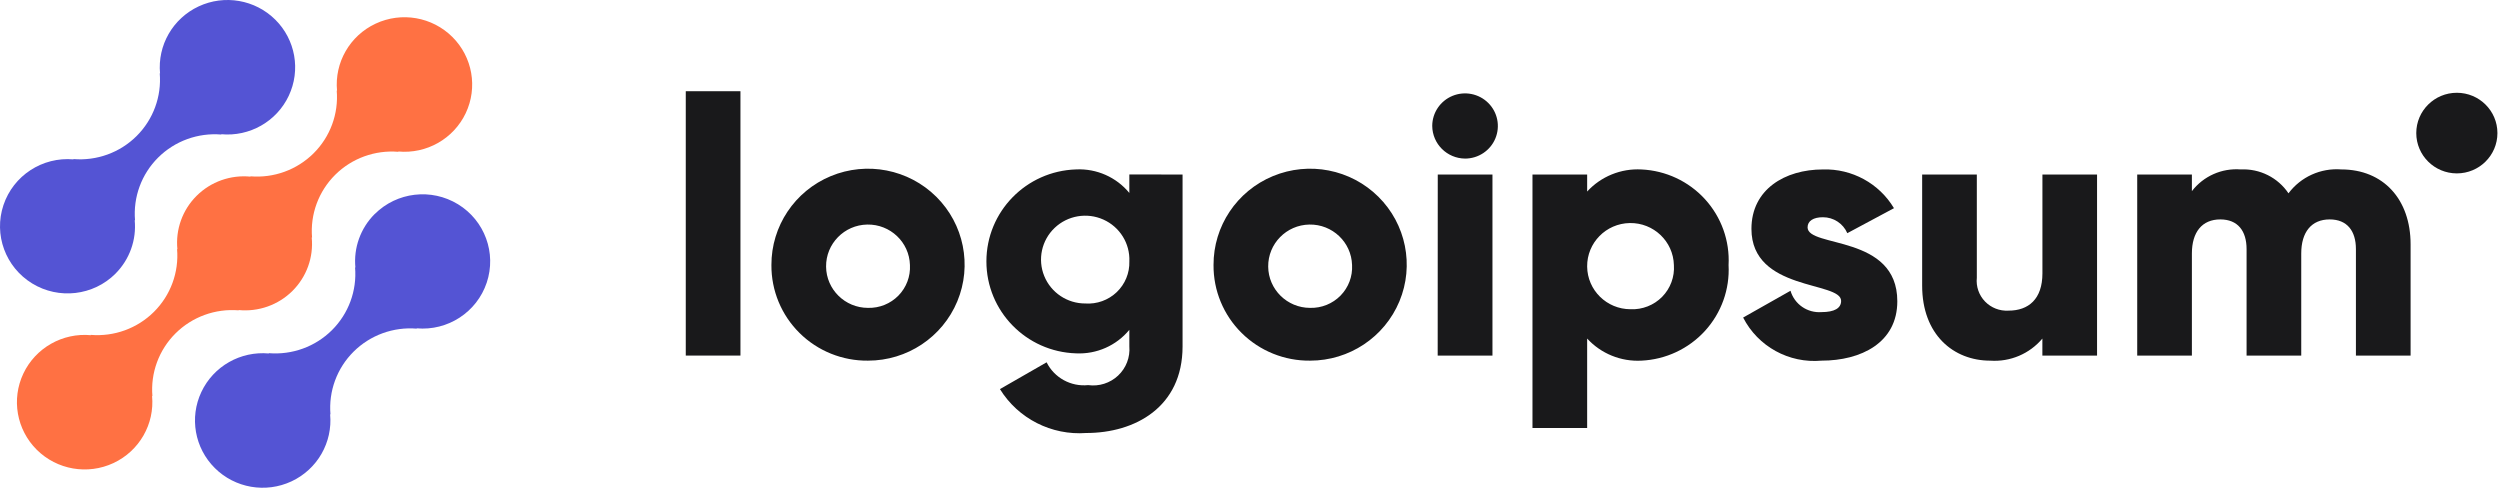 <svg width="201" height="40" viewBox="0 0 201 40" fill="none" xmlns="http://www.w3.org/2000/svg">
    <path
        d="M30.122 17.21C28.987 18.346 28.419 19.925 28.574 21.518L28.547 21.491C28.707 23.366 28.026 25.215 26.687 26.546C25.348 27.876 23.486 28.552 21.599 28.394L21.626 28.421C19.341 28.209 17.168 29.444 16.193 31.508C15.217 33.572 15.65 36.021 17.273 37.633C18.896 39.244 21.363 39.671 23.439 38.7C25.515 37.73 26.756 35.57 26.542 33.3L26.57 33.327C26.41 31.452 27.091 29.602 28.43 28.272C29.77 26.942 31.631 26.265 33.518 26.424L33.49 26.397C36.001 26.622 38.338 25.1 39.133 22.723C39.929 20.346 38.974 17.738 36.827 16.424C34.681 15.11 31.906 15.436 30.127 17.21H30.122Z"
        fill="#5454D4" />
    <path
        d="M19.203 24.953L19.174 24.927C20.779 25.087 22.372 24.523 23.512 23.391C24.653 22.258 25.222 20.677 25.061 19.082L25.09 19.109C24.93 17.234 25.611 15.385 26.95 14.054C28.289 12.724 30.151 12.048 32.038 12.206L32.01 12.18C34.295 12.393 36.469 11.159 37.446 9.096C38.422 7.032 37.992 4.582 36.369 2.97C34.746 1.357 32.279 0.929 30.202 1.9C28.125 2.87 26.884 5.03 27.098 7.3L27.072 7.272C27.232 9.147 26.551 10.997 25.212 12.327C23.872 13.658 22.011 14.334 20.123 14.175L20.15 14.203C18.545 14.042 16.953 14.606 15.812 15.739C14.671 16.871 14.102 18.453 14.263 20.047L14.236 20.021C14.395 21.895 13.714 23.744 12.375 25.075C11.036 26.405 9.175 27.081 7.288 26.924L7.314 26.95C5.029 26.737 2.855 27.97 1.878 30.034C0.902 32.097 1.333 34.547 2.956 36.16C4.579 37.772 7.045 38.2 9.122 37.23C11.199 36.26 12.441 34.1 12.226 31.829L12.254 31.856C12.095 29.981 12.775 28.132 14.115 26.801C15.454 25.471 17.315 24.795 19.203 24.953Z"
        fill="#FF7143" />
    <path
        d="M9.282 22.002C10.418 20.866 10.985 19.287 10.829 17.694L10.857 17.721C10.697 15.845 11.378 13.995 12.718 12.665C14.058 11.334 15.92 10.659 17.808 10.818L17.78 10.791C20.064 11.004 22.238 9.771 23.213 7.708C24.19 5.645 23.759 3.196 22.136 1.584C20.514 -0.028 18.049 -0.456 15.972 0.514C13.896 1.483 12.654 3.642 12.868 5.912L12.842 5.885C13.001 7.76 12.32 9.609 10.981 10.94C9.642 12.27 7.781 12.947 5.893 12.788L5.92 12.815C3.409 12.591 1.073 14.113 0.278 16.49C-0.517 18.867 0.438 21.475 2.585 22.788C4.731 24.102 7.505 23.776 9.285 22.002H9.282Z"
        fill="#5454D4" />
    <path d="M55.136 7.334H59.532V28.588H55.136V7.334Z" fill="#19191B" />
    <path fill-rule="evenodd" clip-rule="evenodd"
        d="M66.795 14.16C63.894 15.364 62.01 18.187 62.022 21.31C62.007 23.359 62.822 25.327 64.282 26.772C65.743 28.218 67.728 29.019 69.789 28.996C72.934 28.996 75.768 27.112 76.968 24.225C78.168 21.338 77.498 18.017 75.27 15.812C73.043 13.608 69.697 12.956 66.795 14.16ZM69.727 18.054C71.577 18.02 73.109 19.473 73.16 21.31C73.21 22.221 72.874 23.111 72.234 23.765C71.594 24.419 70.707 24.777 69.789 24.753C67.939 24.753 66.434 23.272 66.417 21.434C66.4 19.596 67.877 18.087 69.727 18.054Z"
        fill="#19191B" />
    <path fill-rule="evenodd" clip-rule="evenodd"
        d="M95.078 27.855V14.031L90.799 14.028V15.513C89.755 14.244 88.167 13.542 86.519 13.621C82.5 13.747 79.307 17.02 79.307 21.016C79.307 25.011 82.5 28.285 86.519 28.41C88.167 28.489 89.755 27.787 90.799 26.518V27.849C90.872 28.727 90.54 29.59 89.896 30.196C89.252 30.802 88.366 31.084 87.487 30.963C86.098 31.104 84.766 30.373 84.147 29.13L80.395 31.284C81.863 33.659 84.543 35.021 87.341 34.813C91.239 34.813 95.078 32.746 95.078 27.855ZM88.711 17.653C90.034 18.246 90.861 19.578 90.8 21.018C90.828 21.948 90.458 22.846 89.783 23.49C89.107 24.134 88.189 24.465 87.255 24.4C85.804 24.402 84.498 23.527 83.956 22.19C83.413 20.854 83.744 19.323 84.79 18.325C85.836 17.327 87.389 17.061 88.711 17.653Z"
        fill="#19191B" />
    <path fill-rule="evenodd" clip-rule="evenodd"
        d="M102.341 14.16C99.44 15.364 97.555 18.187 97.568 21.31C97.553 23.359 98.367 25.327 99.828 26.772C101.289 28.218 103.273 29.019 105.335 28.996C108.479 28.996 111.313 27.112 112.514 24.225C113.714 21.338 113.044 18.017 110.816 15.812C108.588 13.608 105.243 12.956 102.341 14.16ZM105.273 18.054C107.123 18.02 108.654 19.473 108.706 21.31C108.756 22.221 108.42 23.111 107.78 23.765C107.139 24.419 106.253 24.777 105.335 24.753C103.485 24.753 101.98 23.272 101.963 21.434C101.946 19.596 103.423 18.087 105.273 18.054Z"
        fill="#19191B" />
    <path fill-rule="evenodd" clip-rule="evenodd"
        d="M116.781 7.708C115.795 8.114 115.152 9.07 115.152 10.13C115.167 11.571 116.339 12.736 117.79 12.75C118.857 12.75 119.819 12.112 120.227 11.132C120.635 10.153 120.41 9.026 119.655 8.277C118.901 7.527 117.766 7.303 116.781 7.708ZM119.994 14.031H115.596L115.59 28.59H119.994V14.031Z"
        fill="#19191B" />
    <path fill-rule="evenodd" clip-rule="evenodd"
        d="M137.084 26.6C138.398 25.157 139.08 23.254 138.977 21.31C139.081 19.367 138.399 17.462 137.085 16.019C135.77 14.576 133.93 13.714 131.973 13.624C130.323 13.534 128.72 14.186 127.607 15.399V14.031H123.211V34.412H127.607V27.219C128.72 28.433 130.323 29.085 131.973 28.996C133.929 28.905 135.769 28.043 137.084 26.6ZM131.036 17.933C132.951 17.901 134.533 19.409 134.581 21.31C134.647 22.255 134.304 23.184 133.639 23.862C132.973 24.54 132.047 24.904 131.095 24.862C129.18 24.862 127.623 23.328 127.607 21.426C127.591 19.524 129.122 17.965 131.036 17.933Z"
        fill="#19191B" />
    <path
        d="M152.544 24.221C152.544 27.569 149.614 28.996 146.45 28.996C143.833 29.231 141.337 27.858 140.148 25.531L143.957 23.377C144.274 24.46 145.311 25.176 146.444 25.094C147.498 25.094 148.026 24.774 148.026 24.193C148.026 22.59 140.816 23.435 140.816 18.399C140.816 15.224 143.513 13.624 146.561 13.624C148.894 13.55 151.083 14.744 152.275 16.738L148.524 18.747C148.187 17.968 147.414 17.463 146.561 17.466C145.798 17.466 145.329 17.76 145.329 18.281C145.335 19.941 152.544 18.834 152.544 24.221Z"
        fill="#19191B" />
    <path
        d="M168.603 14.031V28.59H164.207V27.221C163.178 28.446 161.62 29.107 160.018 28.997C157.057 28.997 154.541 26.902 154.541 22.968V14.031H158.937V22.328C158.863 23.03 159.103 23.729 159.594 24.239C160.085 24.748 160.777 25.018 161.486 24.975C163.098 24.975 164.211 24.044 164.211 21.977V14.035L168.603 14.031Z"
        fill="#19191B" />
    <path
        d="M193.812 19.65V28.588H189.416V20.028C189.416 18.572 188.713 17.641 187.307 17.641C185.841 17.641 185.02 18.66 185.02 20.378V28.588H180.625V20.028C180.625 18.572 179.922 17.641 178.514 17.641C177.048 17.641 176.228 18.66 176.228 20.378V28.588H171.832V14.03H176.228V15.368C177.154 14.161 178.633 13.504 180.155 13.622C181.686 13.548 183.143 14.277 183.994 15.543C184.984 14.22 186.589 13.494 188.244 13.622C191.608 13.624 193.812 16.01 193.812 19.65Z"
        fill="#19191B" />
    <path
        d="M197.531 13.941C199.333 13.941 200.793 12.49 200.793 10.7C200.793 8.91 199.333 7.459 197.531 7.459C195.729 7.459 194.268 8.91 194.268 10.7C194.268 12.49 195.729 13.941 197.531 13.941Z"
        fill="#19191B" />
</svg>